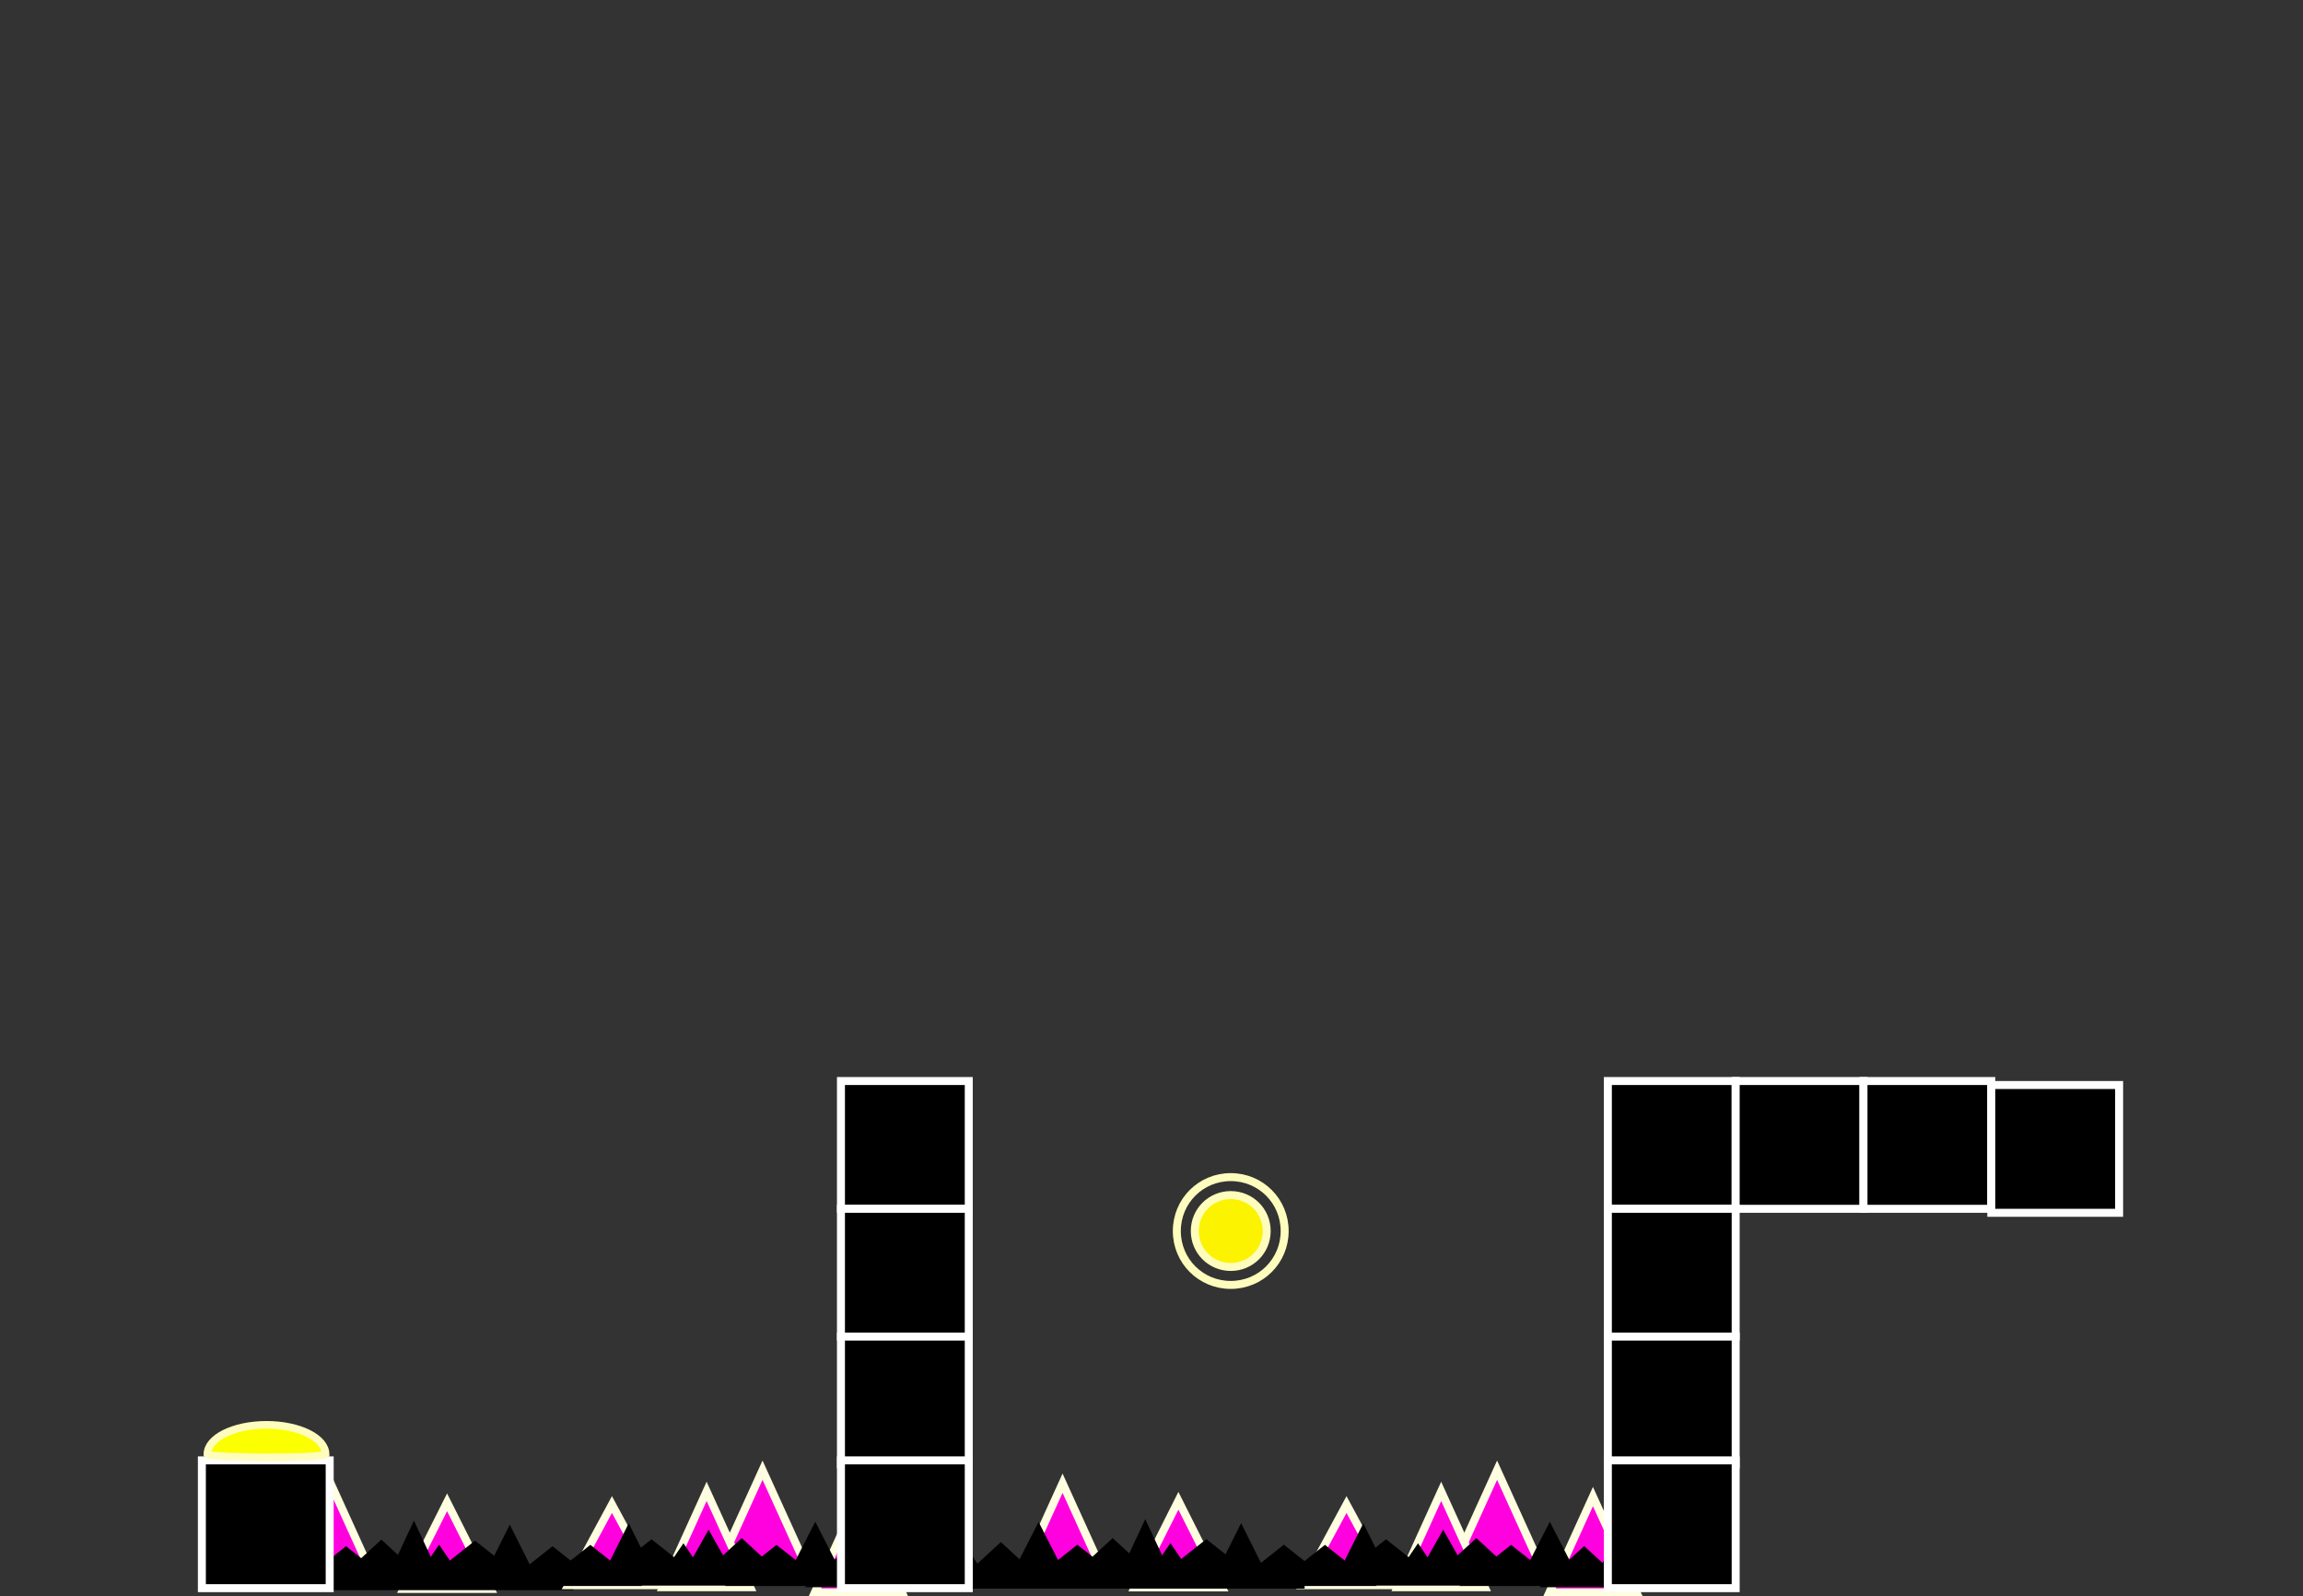<svg version="1.1" xmlns="http://www.w3.org/2000/svg" xmlns:xlink="http://www.w3.org/1999/xlink" width="576.577" height="399.779" viewBox="0,0,576.577,399.779"><rect x="0" y="0" width="576.577" height="399.779" fill="#333333" stroke="none"/><g transform="translate(50.541,37.718)"><g data-paper-data="{&quot;isPaintingLayer&quot;:true}" fill-rule="nonzero" stroke-linecap="butt" stroke-linejoin="miter" stroke-miterlimit="10" stroke-dasharray="" stroke-dashoffset="0" style="mix-blend-mode: normal"><g><path d="M32.389,334.1l10.9,24h-21.8z" fill="#ff00de" stroke="#fffee0" stroke-width="2"/><path d="M61.389,338.5l10.9,21.7h-21.8z" fill="#ff00de" stroke="#fffee0" stroke-width="2"/><path d="M16.889,348.8l11.2,10.3h-22.3l11.2,-10.3z" fill="#000000" stroke="none" stroke-width="0"/><path d="M44.889,347.8l11.2,10.3h-22.3l11.2,-10.3z" fill="#000000" stroke="none" stroke-width="0"/><path d="M26.389,343.8l7,13.7h-14z" fill="#000000" stroke="none" stroke-width="0"/><path d="M53.089,343.1l7,15h-14z" fill="#000000" stroke="none" stroke-width="0"/><path d="M77.088,344.1l7,14h-14z" fill="#000000" stroke="none" stroke-width="0"/><path d="M7.388,348.8l7,10.3h-14z" fill="#000000" stroke="none" stroke-width="0"/><path d="M59.389,349.1l7,10.3h-14z" fill="#000000" stroke="none" stroke-width="0"/><path d="M36.089,349.5l13,10.3h-26z" fill="#000000" stroke="none" stroke-width="0"/><path d="M87.788,349.5l13,10.3h-26z" fill="#000000" stroke="none" stroke-width="0"/><path d="M68.388,348.1l13,10.3h-26z" fill="#000000" stroke="none" stroke-width="0"/><path d="M9.389,360.5v-4.2h83.6v4.2z" fill="#000000" stroke="none" stroke-width="0"/></g><g><path d="M151.268,354.461h-21.8l10.9,-24z" fill="#ff00de" stroke="#fffee0" stroke-width="2"/><path d="M175.268,361.061h-21.8l10.9,-24z" fill="#ff00de" stroke="#fffee0" stroke-width="2"/><path d="M137.268,359.761h-21.8l10.9,-24z" fill="#ff00de" stroke="#fffee0" stroke-width="2"/><path d="M113.568,359.261h-21.8l10.9,-20.2z" fill="#ff00de" stroke="#fffee0" stroke-width="2"/><path d="M173.268,359.761h-22.3l11.2,-10.3l11.2,10.3z" fill="#000000" stroke="none" stroke-width="0"/><path d="M146.268,357.761h-22.3l11.2,-10.3l11.2,10.3z" fill="#000000" stroke="none" stroke-width="0"/><path d="M160.568,357.061h-14l7,-13.7z" fill="#000000" stroke="none" stroke-width="0"/><path d="M190.468,359.261h-22.3l11.2,-10.3l11.2,10.3z" fill="#000000" stroke="none" stroke-width="0"/><path d="M177.868,358.561h-14l7,-11.8z" fill="#000000" stroke="none" stroke-width="0"/><path d="M133.868,357.761h-14l7,-12.4z" fill="#000000" stroke="none" stroke-width="0"/><path d="M113.868,357.761h-14l7,-14z" fill="#000000" stroke="none" stroke-width="0"/><path d="M127.568,359.061h-14l7,-10.3z" fill="#000000" stroke="none" stroke-width="0"/><path d="M156.868,359.461h-26l13,-10.3z" fill="#000000" stroke="none" stroke-width="0"/><path d="M110.268,359.461h-26l13,-10.3z" fill="#000000" stroke="none" stroke-width="0"/><path d="M125.568,358.061h-26l13,-10.3z" fill="#000000" stroke="none" stroke-width="0"/><path d="M97.768,359.361v-3.1h70.5v3.1z" fill="#000000" stroke="none" stroke-width="0"/></g><g><path d="M335.171,354.461h-21.8l10.9,-24z" fill="#ff00de" stroke="#fffee0" stroke-width="2"/><path d="M359.171,361.061h-21.8l10.9,-24z" fill="#ff00de" stroke="#fffee0" stroke-width="2"/><path d="M321.171,359.761h-21.8l10.9,-24z" fill="#ff00de" stroke="#fffee0" stroke-width="2"/><path d="M297.471,359.261h-21.8l10.9,-20.2z" fill="#ff00de" stroke="#fffee0" stroke-width="2"/><path d="M357.171,359.761h-22.3l11.2,-10.3l11.2,10.3z" fill="#000000" stroke="none" stroke-width="0"/><path d="M330.171,357.761h-22.3l11.2,-10.3l11.2,10.3z" fill="#000000" stroke="none" stroke-width="0"/><path d="M344.471,357.061h-14l7,-13.7z" fill="#000000" stroke="none" stroke-width="0"/><path d="M374.371,359.261h-22.3l11.2,-10.3l11.2,10.3z" fill="#000000" stroke="none" stroke-width="0"/><path d="M361.771,358.561h-14l7,-11.8z" fill="#000000" stroke="none" stroke-width="0"/><path d="M317.771,357.761h-14l7,-12.4z" fill="#000000" stroke="none" stroke-width="0"/><path d="M297.771,357.761h-14l7,-14z" fill="#000000" stroke="none" stroke-width="0"/><path d="M311.471,359.061h-14l7,-10.3z" fill="#000000" stroke="none" stroke-width="0"/><path d="M340.771,359.461h-26l13,-10.3z" fill="#000000" stroke="none" stroke-width="0"/><path d="M294.171,359.461h-26l13,-10.3z" fill="#000000" stroke="none" stroke-width="0"/><path d="M309.471,358.061h-26l13,-10.3z" fill="#000000" stroke="none" stroke-width="0"/><path d="M281.671,359.361v-3.1h70.5v3.1z" fill="#000000" stroke="none" stroke-width="0"/></g><g><path d="M215.481,333.719l10.9,24h-21.8z" fill="#ff00de" stroke="#fffee0" stroke-width="2"/><path d="M244.481,338.119l10.9,21.7h-21.8z" fill="#ff00de" stroke="#fffee0" stroke-width="2"/><path d="M199.981,348.419l11.2,10.3h-22.3l11.2,-10.3z" fill="#000000" stroke="none" stroke-width="0"/><path d="M227.981,347.419l11.2,10.3h-22.3l11.2,-10.3z" fill="#000000" stroke="none" stroke-width="0"/><path d="M209.481,343.419l7,13.7h-14z" fill="#000000" stroke="none" stroke-width="0"/><path d="M236.181,342.719l7,15h-14z" fill="#000000" stroke="none" stroke-width="0"/><path d="M260.181,343.719l7,14h-14z" fill="#000000" stroke="none" stroke-width="0"/><path d="M190.481,348.419l7,10.3h-14z" fill="#000000" stroke="none" stroke-width="0"/><path d="M242.481,348.719l7,10.3h-14z" fill="#000000" stroke="none" stroke-width="0"/><path d="M219.181,349.119l13,10.3h-26z" fill="#000000" stroke="none" stroke-width="0"/><path d="M270.881,349.119l13,10.3h-26z" fill="#000000" stroke="none" stroke-width="0"/><path d="M251.481,347.719l13,10.3h-26z" fill="#000000" stroke="none" stroke-width="0"/><path d="M192.481,360.119v-4.2h83.6v4.2z" fill="#000000" stroke="none" stroke-width="0"/></g><path d="M-50.541,-4.685v-33.033h576.577v33.033z" fill="none" stroke="none" stroke-width="NaN"/><path d="M0,360v-32h32v32z" fill="#000000" stroke="#ffffff" stroke-width="2"/><path d="M30.976,326.496c-1.4,1.1 -28.7,0.9 -29.6,0c0,-4.1 6.6,-7.4 14.8,-7.4c8.2,0 14.8,3.3 14.8,7.4z" fill="#fbff00" stroke="#fffdbd" stroke-width="1.9"/><path d="M160,265v-32h32v32z" fill="#000000" stroke="#ffffff" stroke-width="2"/><path d="M160,297v-32h32v32z" fill="#000000" stroke="#ffffff" stroke-width="2"/><path d="M160,329v-32h32v32z" fill="#000000" stroke="#ffffff" stroke-width="2"/><path d="M160,360v-32h32v32z" fill="#000000" stroke="#ffffff" stroke-width="2"/><g stroke="#fffdbd" stroke-width="2"><path d="M244.087,270.563c0,-7.5 6,-13.5 13.5,-13.5c7.5,0 13.5,6 13.5,13.5c0,7.5 -6,13.5 -13.5,13.5c-7.5,0 -13.5,-6 -13.5,-13.5z" fill="none"/><path d="M248.587,270.563c0,-5 4,-9 9,-9c5,0 9,4 9,9c0,5 -4,9 -9,9c-5,0 -9,-4 -9,-9z" fill="#fbf300"/></g><path d="M352,265v-32h32v32z" fill="#000000" stroke="#ffffff" stroke-width="2"/><path d="M384,265v-32h32v32z" fill="#000000" stroke="#ffffff" stroke-width="2"/><path d="M416,265v-32h32v32z" fill="#000000" stroke="#ffffff" stroke-width="2"/><path d="M448,266v-32h32v32z" fill="#000000" stroke="#ffffff" stroke-width="2"/><path d="M352,297v-32h32v32z" fill="#000000" stroke="#ffffff" stroke-width="2"/><path d="M352,329v-32h32v32z" fill="#000000" stroke="#ffffff" stroke-width="2"/><path d="M352,360v-32h32v32z" fill="#000000" stroke="#ffffff" stroke-width="2"/></g></g></svg>